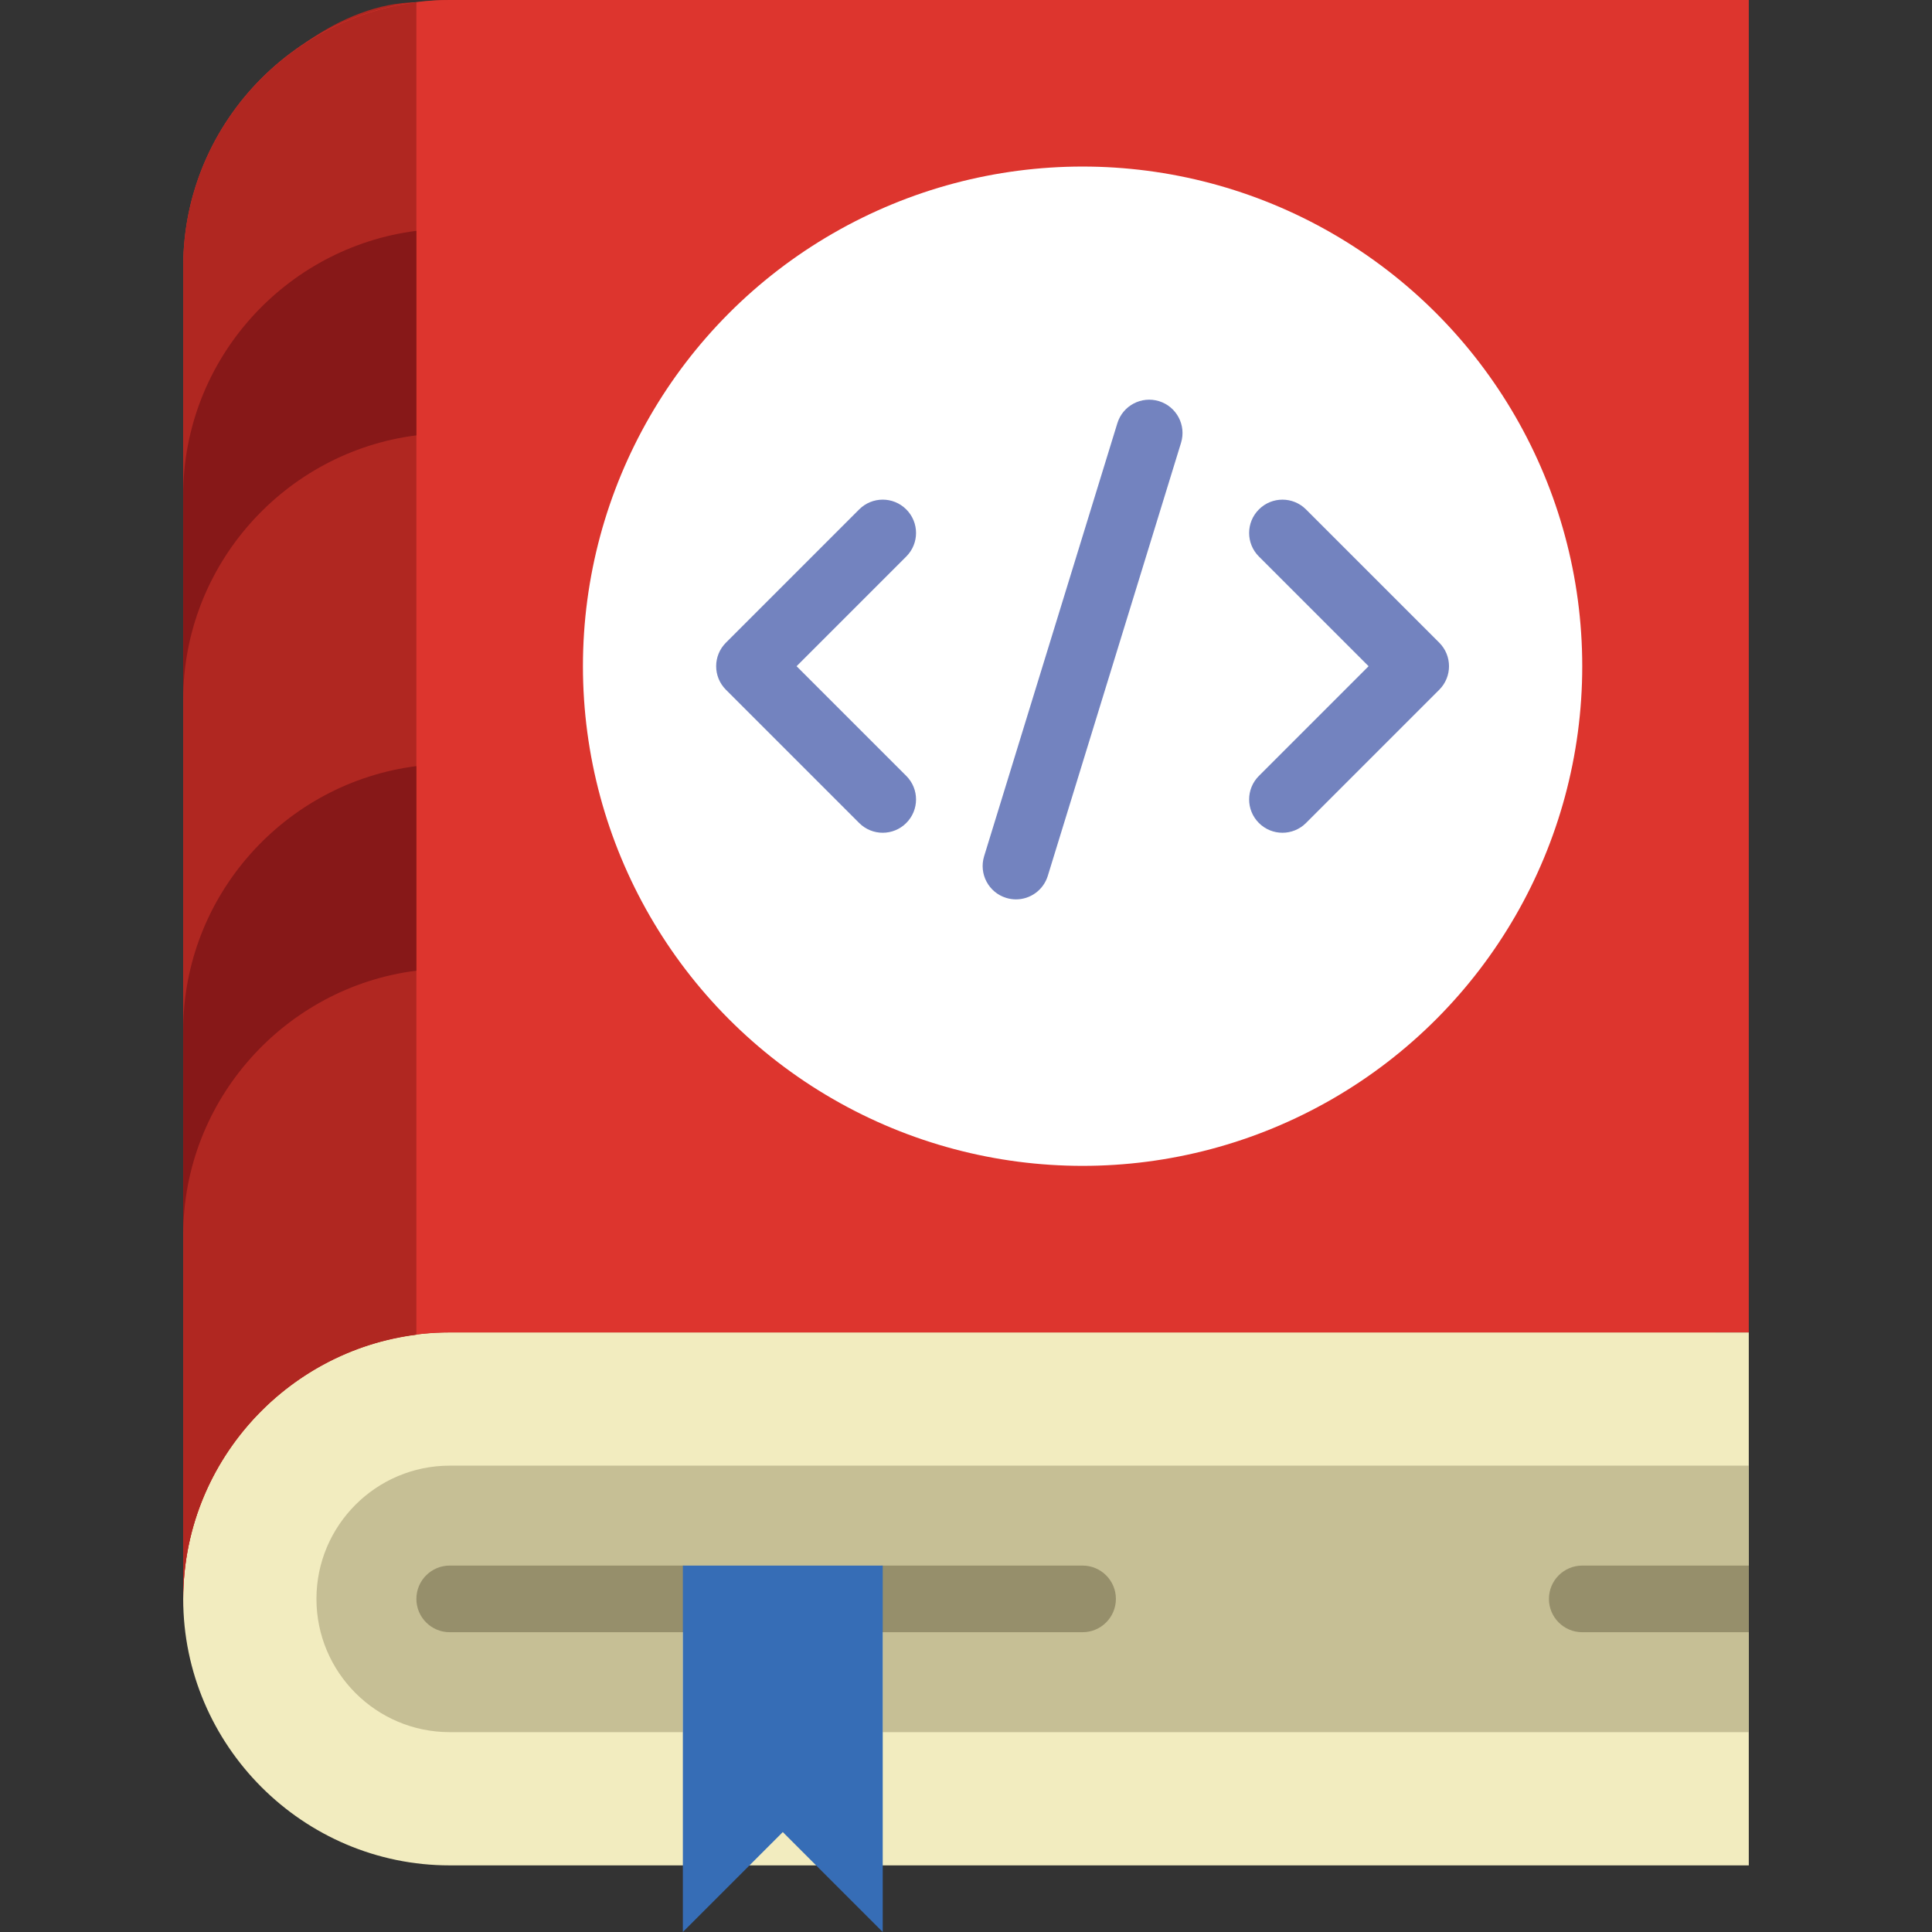 <?xml version="1.0" encoding="iso-8859-1"?>
<!-- Generator: Adobe Illustrator 19.0.0, SVG Export Plug-In . SVG Version: 6.00 Build 0)  -->
<svg version="1.1" id="Capa_1" xmlns="http://www.w3.org/2000/svg" xmlns:xlink="http://www.w3.org/1999/xlink" x="0px" y="0px"
	 viewBox="0 0 512 512" style="enable-background:new 0 0 512 512;" xml:space="preserve">
<rect x="0" y="0" width="512" height="512" fill="#333333" stroke="none"/>
<path style="fill:#B02721;" d="M119.172,0c-2.993,0-5.923,0.247-8.828,0.618c-19.8,0.097-40.28,16.578-50.485,32.477
	c-8.81,13.727-11.308,28.54-11.308,44.535c0,20.215,0,40.439,0,60.654c0,31.047,0,62.093,0,93.131c0,29.705,0,59.41,0,89.106
	c0,16.199,0,32.388,0,48.587v54.44c0,9.807,8.024,17.832,17.823,17.832h114.591h52.966h220.69v-88.276V0H119.172z"/>
<path style="fill:#F2ECBF;" d="M119.172,353.103c-38.841,0-70.621,31.779-70.621,70.621s31.779,70.621,70.621,70.621h61.793h52.966
	h229.517V353.103H119.172z"/>
<path style="fill:#C6BF95;" d="M119.172,388.414c-19.474,0-35.31,15.837-35.31,35.31c0,19.474,15.837,35.31,35.31,35.31h61.793
	v-35.31h52.966v35.31h229.517v-70.621H119.172z"/>
<path style="fill:#DD352E;" d="M48.552,70.621v353.103c0-38.841,31.779-70.621,70.621-70.621h344.276V0H119.172
	C80.331,0,48.552,31.779,48.552,70.621z"/>
<g>
	<path style="fill:#968F6B;" d="M180.966,432.552h-61.793c-4.873,0-8.828-3.955-8.828-8.828c0-4.873,3.955-8.828,8.828-8.828h61.793
		c4.873,0,8.828,3.955,8.828,8.828C189.793,428.597,185.838,432.552,180.966,432.552z"/>
	<path style="fill:#968F6B;" d="M286.897,432.552h-52.966c-4.873,0-8.828-3.955-8.828-8.828c0-4.873,3.955-8.828,8.828-8.828h52.966
		c4.873,0,8.828,3.955,8.828,8.828C295.724,428.597,291.769,432.552,286.897,432.552z"/>
</g>
<path style="fill:#B02721;" d="M110.345,0.618c-34.71,4.387-61.793,34.154-61.793,70.003v353.103
	c0-35.849,27.083-65.615,61.793-70.003V0.618z"/>
<g>
	<path style="fill:#871818;" d="M48.552,131.178v54.201c0-35.849,27.083-65.615,61.793-70.003V61.175
		C75.635,65.562,48.552,95.329,48.552,131.178z"/>
	<path style="fill:#871818;" d="M48.552,273.037v54.201c0-35.849,27.083-65.615,61.793-70.003v-54.201
		C75.635,207.422,48.552,237.188,48.552,273.037z"/>
</g>
<polygon style="fill:#366DB6;" points="233.931,512 207.448,485.517 180.966,512 180.966,414.897 233.931,414.897 "/>
<circle style="fill:#FFFFFF;" cx="286.897" cy="176.552" r="132.414"/>
<g>
	<path style="fill:#7383BF;" d="M233.931,220.69c-2.26,0-4.52-0.865-6.241-2.586l-35.31-35.31c-3.452-3.452-3.452-9.031,0-12.482
		L227.69,135c3.443-3.452,9.039-3.452,12.482,0c3.452,3.452,3.452,9.031,0,12.482l-29.069,29.069l29.069,29.069
		c3.452,3.452,3.452,9.031,0,12.482C238.451,219.825,236.191,220.69,233.931,220.69z"/>
	<path style="fill:#7383BF;" d="M339.862,220.69c-2.26,0-4.52-0.865-6.241-2.586c-3.452-3.452-3.452-9.031,0-12.482l29.069-29.069
		l-29.069-29.069c-3.452-3.452-3.452-9.031,0-12.482c3.443-3.452,9.039-3.452,12.482,0l35.31,35.31
		c3.452,3.452,3.452,9.031,0,12.482l-35.31,35.31C344.382,219.825,342.122,220.69,339.862,220.69z"/>
	<path style="fill:#7383BF;" d="M269.241,238.345c-0.856,0-1.73-0.132-2.595-0.397c-4.661-1.43-7.274-6.374-5.844-11.034
		l35.31-114.759c1.439-4.661,6.365-7.274,11.034-5.844c4.661,1.43,7.274,6.374,5.844,11.034l-35.31,114.759
		C276.506,235.908,273.02,238.345,269.241,238.345z"/>
</g>
<path style="fill:#968F6B;" d="M463.448,414.897H419.31c-4.873,0-8.828,3.955-8.828,8.828c0,4.873,3.955,8.828,8.828,8.828h44.138
	V414.897z"/>
<g>
</g>
<g>
</g>
<g>
</g>
<g>
</g>
<g>
</g>
<g>
</g>
<g>
</g>
<g>
</g>
<g>
</g>
<g>
</g>
<g>
</g>
<g>
</g>
<g>
</g>
<g>
</g>
<g>
</g>
</svg>
